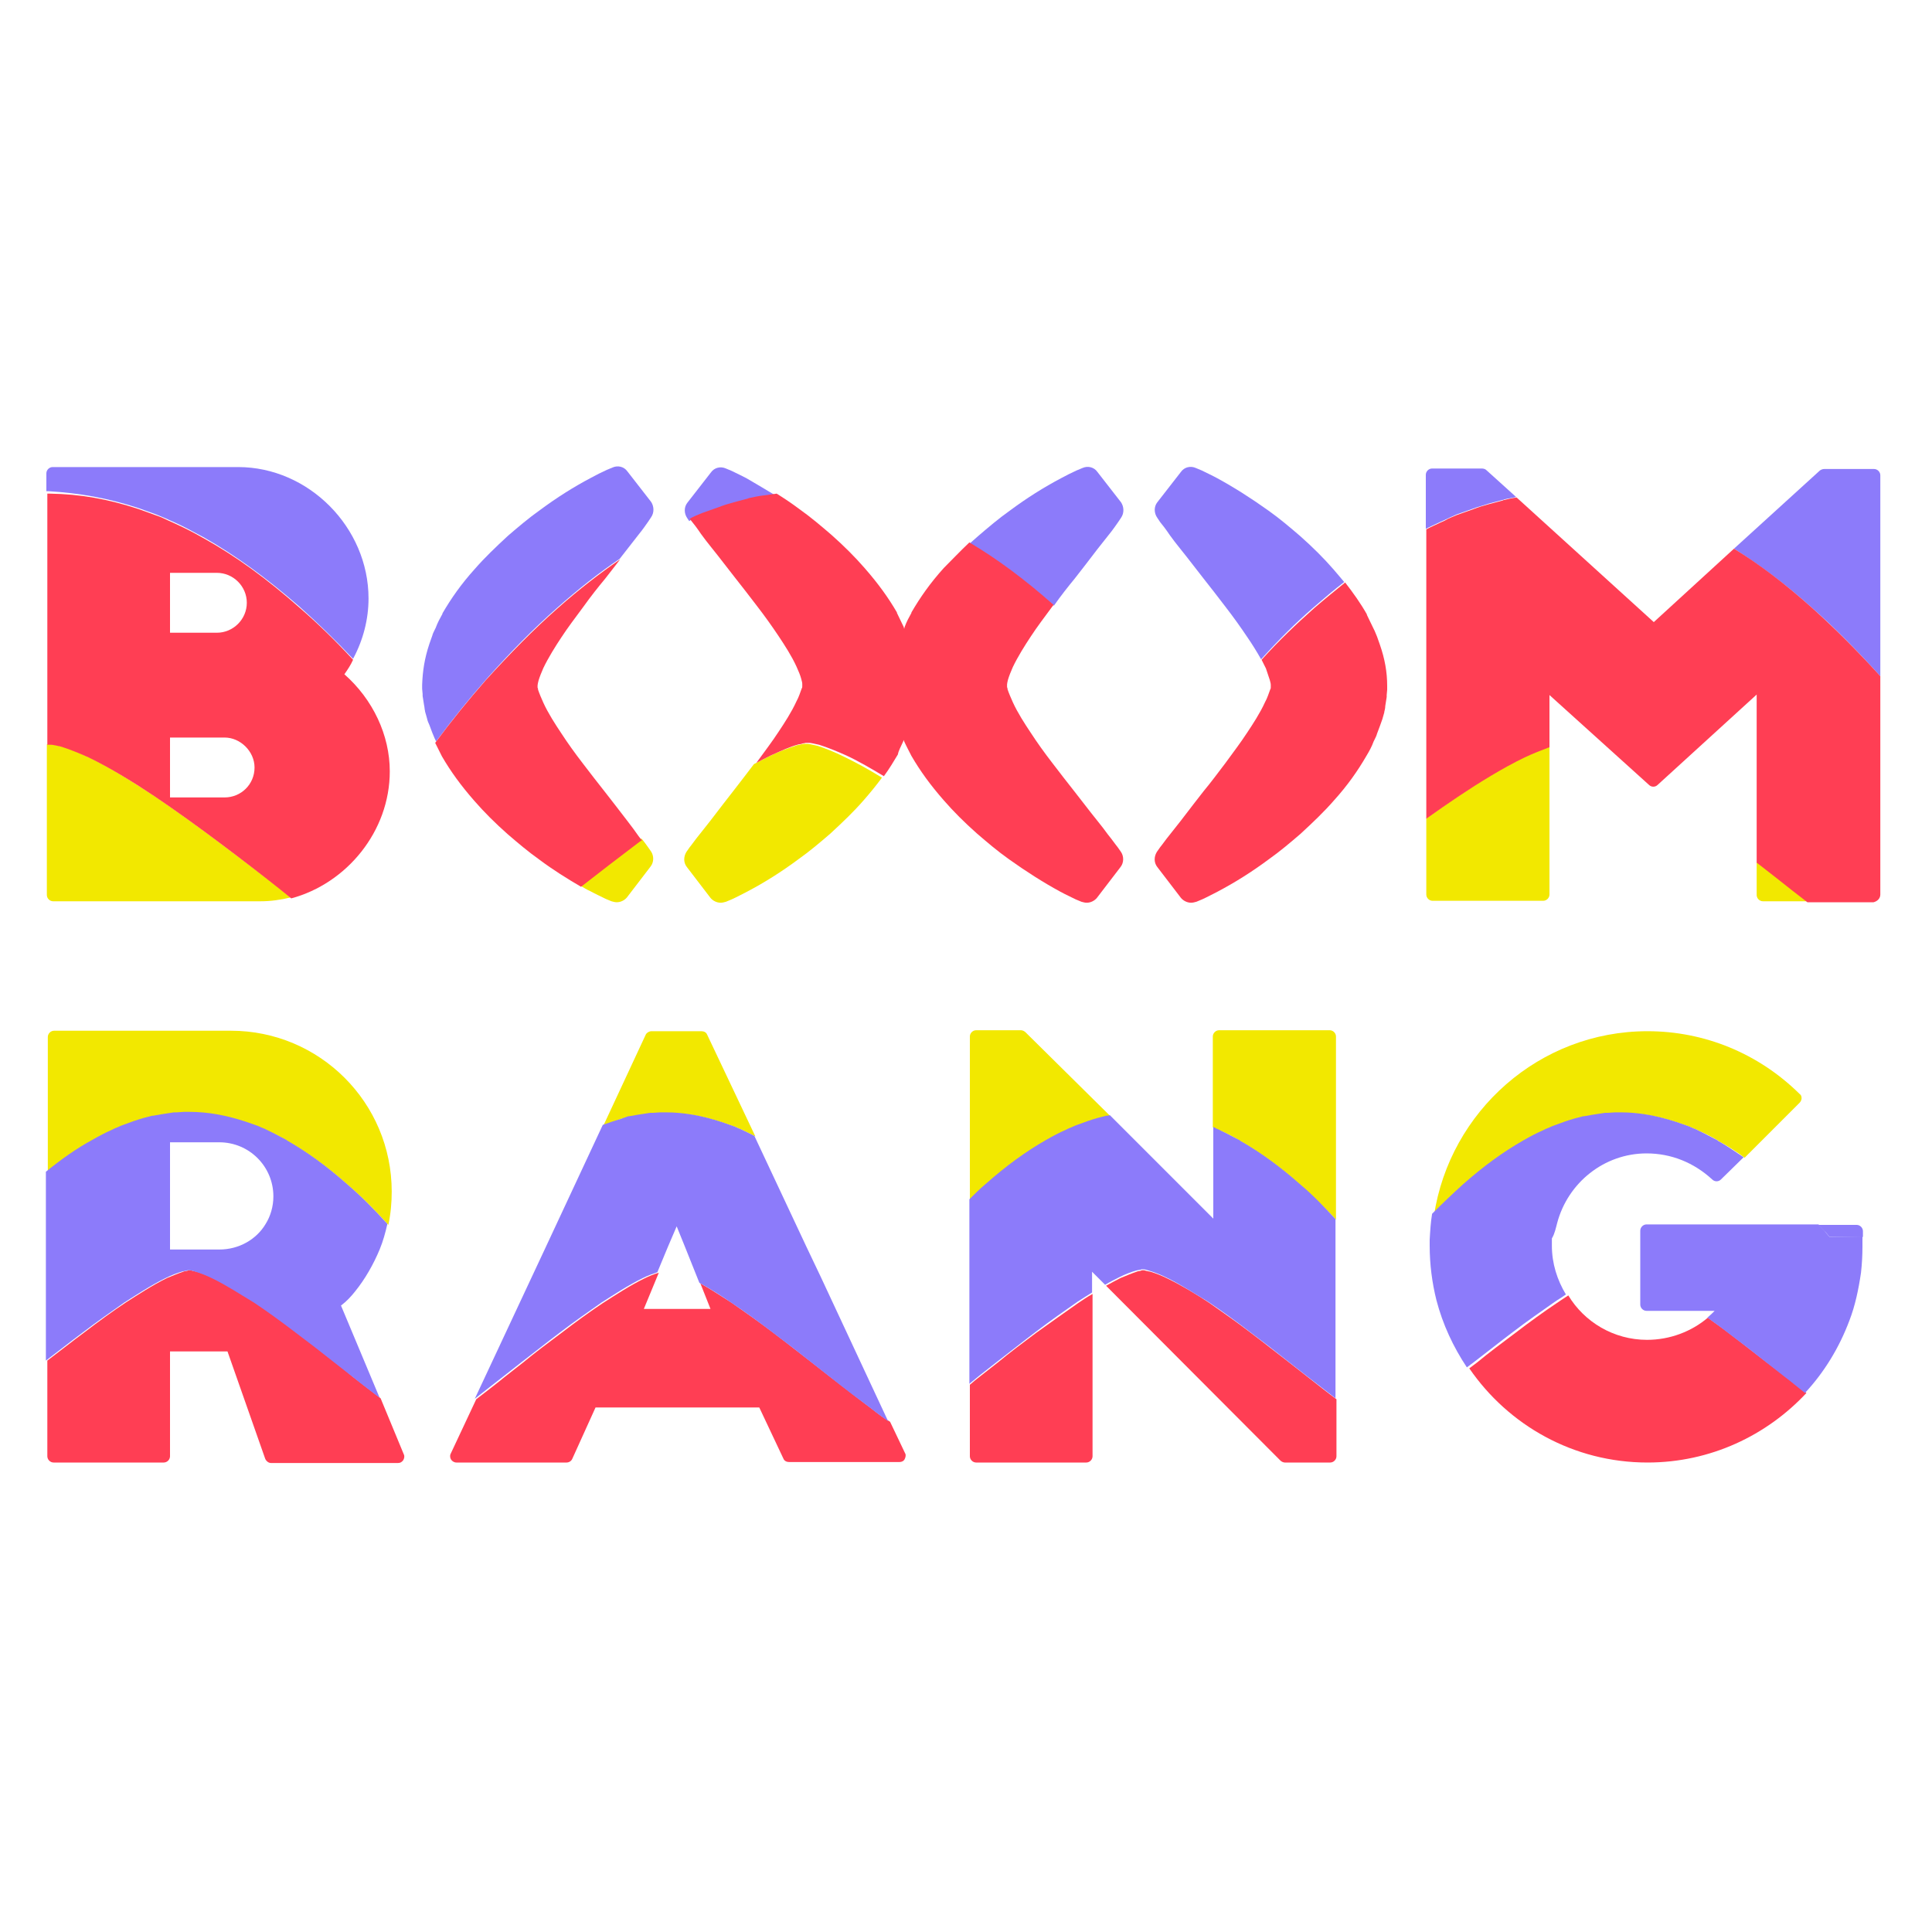 <?xml version="1.0" encoding="utf-8"?>
<!-- Generator: Adobe Illustrator 19.0.0, SVG Export Plug-In . SVG Version: 6.00 Build 0)  -->
<svg version="1.1" id="Calque_1" xmlns="http://www.w3.org/2000/svg" xmlns:xlink="http://www.w3.org/1999/xlink" x="0px" y="0px"
	 viewBox="3755.6 -183.7 400 400" enable-background="new 3755.6 -183.7 400 400" xml:space="preserve">
<g>
	<path fill="none" d="M3810.6,69.7c1-1.7,1.6-3.6,1.6-5.7c0-6.2-5-11.2-11.2-11.2h-10.2v11.8V75h10.2
		C3805.1,75,3808.6,72.9,3810.6,69.7z"/>
	<path fill="#FF3E54" d="M3825,98.3c-2.5-1.9-5.1-4-7.9-6.1c-3-2.3-5.9-4.3-8.6-6.2c-2.4-1.6-5.7-3.6-8.6-5
		c-1.2-0.6-2.5-1.1-3.5-1.4c-0.6-0.1-1-0.2-1.3-0.3h-0.4c-0.1,0-0.2,0-0.3,0.1h0c-0.1,0-0.4,0.1-0.6,0.1c-1.2,0.4-2.4,0.9-3.6,1.4
		c-2.9,1.4-6.1,3.5-8.6,5.1c-2.7,1.8-5.6,3.9-8.6,6.2c-2.7,2-5.2,4-7.6,5.8v19.8c0,0.7,0.6,1.3,1.3,1.3h22.8c0.7,0,1.3-0.6,1.3-1.3
		V96.1h11.9l7.8,22.2c0.2,0.5,0.7,0.9,1.2,0.9h26.3c0.5,0,0.8-0.2,1.1-0.6c0.2-0.4,0.3-0.8,0.1-1.2l-4.8-11.6
		c-1.7-1.3-3.6-2.8-5.8-4.5L3825,98.3z"/>
	<path fill="#F2E800" d="M3779,50.4l0.6-0.3c0.6-0.2,1.1-0.5,1.7-0.7l2.2-0.8c0.6-0.2,1.3-0.4,1.9-0.6l1.9-0.5c0,0,0.1,0,0.2,0
		c0.6-0.1,1.2-0.2,1.7-0.3l2.6-0.4c0.3,0,0.5,0,0.6,0l1.5-0.1c0,0,0.2,0,0.2,0l0.9,0c4,0,7.6,0.7,11.6,2l2.3,0.8
		c0.6,0.2,1.1,0.5,1.7,0.7l0.6,0.3c1.4,0.6,2.7,1.3,3.9,2l0.1,0.1c4.2,2.4,8.2,5.3,12.5,9.1c2.8,2.4,5.5,5.1,8.3,8.2
		c0.5-2.3,0.7-4.6,0.7-6.9c0-18.4-14.9-33.3-33.3-33.3h-36.6c-0.7,0-1.3,0.6-1.3,1.3v28.2c3.2-2.6,6.4-4.8,9.6-6.6
		C3776.3,51.8,3777.5,51.1,3779,50.4z"/>
	<path fill="#8C7BFA" d="M3829.1,83.7c2.1-2.6,3.8-5.6,5.1-8.7c0.7-1.7,1.2-3.5,1.6-5.3c-2.8-3.1-5.5-5.8-8.3-8.2
		c-4.3-3.8-8.3-6.7-12.5-9.1l-0.1-0.1c-1.2-0.6-2.4-1.3-3.9-2l-0.6-0.3c-0.6-0.2-1.1-0.5-1.7-0.7l-2.3-0.8c-4-1.3-7.7-2-11.6-2
		l-0.9,0c0,0-0.2,0-0.2,0l-1.5,0.1c-0.1,0-0.3,0-0.6,0l-2.6,0.4c-0.6,0.1-1.2,0.2-1.7,0.3c0,0-0.1,0-0.2,0l-1.9,0.5
		c-0.7,0.2-1.3,0.4-1.9,0.6l-2.2,0.8c-0.6,0.2-1.1,0.5-1.7,0.7l-0.6,0.3c-1.4,0.6-2.7,1.3-4.1,2.1c-3.3,1.8-6.4,4-9.6,6.6v16.5v5.5
		V98c2.4-1.8,4.9-3.8,7.6-5.8c3-2.3,5.9-4.3,8.6-6.2c2.5-1.6,5.7-3.7,8.6-5.1c1.2-0.6,2.5-1.1,3.6-1.4c0.2,0,0.4-0.1,0.6-0.1h0
		c0.1,0,0.2,0,0.3-0.1h0.4c0.3,0,0.7,0.1,1.3,0.3c1,0.3,2.3,0.8,3.5,1.4c2.9,1.4,6.1,3.5,8.6,5c2.7,1.8,5.6,3.9,8.6,6.2
		c2.8,2.1,5.4,4.1,7.9,6.1l3.7,2.9c2.1,1.7,4.1,3.2,5.8,4.5l-8-19.1C3827.4,85.7,3828.3,84.7,3829.1,83.7z M3790.8,64.6V52.8h10.2
		c6.2,0,11.2,5,11.2,11.2c0,2.1-0.6,4.1-1.6,5.7c-1.9,3.2-5.5,5.3-9.6,5.3h-10.2V64.6z"/>
	<path fill="#FF3E54" d="M3936,107.9c-2.3-1.7-5.2-4-8.6-6.6l-3.7-2.9c-2.5-1.9-5.1-4-7.9-6.1c-3-2.3-5.9-4.3-8.6-6.2
		c-1.9-1.2-4.3-2.8-6.6-4.1l2.1,5.3h-13.8l3.1-7.5c-1,0.3-2,0.7-3,1.2c-2.9,1.4-6.1,3.5-8.6,5.1c-2.7,1.8-5.6,3.9-8.6,6.2
		c-2.8,2.1-5.5,4.1-7.9,6.1l-3.7,2.9c-2.2,1.8-4.2,3.3-6,4.7l-5.3,11.3c-0.2,0.4-0.1,0.9,0.1,1.2s0.6,0.6,1.1,0.6h22.8
		c0.5,0,1-0.3,1.2-0.8l4.8-10.6h33.9l5,10.6c0.2,0.5,0.7,0.7,1.2,0.7h22.8c0.5,0,0.9-0.2,1.1-0.6c0.2-0.4,0.3-0.9,0.1-1.2l-3.1-6.5
		l-0.1-0.1C3938.7,110,3937.5,109.1,3936,107.9z"/>
	<path fill="#F2E800" d="M3884,48l1.9-0.5c0,0,0.1,0,0.2,0c0.6-0.1,1.2-0.2,1.7-0.3l2.6-0.4c0.3,0,0.5,0,0.6,0l1.5-0.1
		c0,0,0.2,0,0.2,0l0.9,0c4,0,7.6,0.7,11.6,2l2.3,0.8c0.6,0.2,1.1,0.5,1.7,0.7l0.6,0.3c0.8,0.4,1.5,0.7,2.2,1.1l-10-21.1
		c-0.2-0.5-0.7-0.7-1.2-0.7h-10.3c-0.5,0-1,0.3-1.2,0.7l-8.8,18.9l1.7-0.6C3882.7,48.4,3883.4,48.3,3884,48z"/>
	<path fill="#8C7BFA" d="M3925.5,80.6l-3-6.3l-10.7-22.8c-0.7-0.4-1.4-0.7-2.2-1.1l-0.6-0.3c-0.6-0.2-1.1-0.5-1.7-0.7l-2.3-0.8
		c-4-1.3-7.7-2-11.6-2l-0.9,0c0,0-0.2,0-0.2,0l-1.5,0.1c-0.1,0-0.3,0-0.6,0l-2.6,0.4c-0.6,0.1-1.2,0.2-1.7,0.3c0,0-0.1,0-0.2,0
		L3884,48c-0.7,0.2-1.3,0.4-1.9,0.6l-1.7,0.6l-11.9,25.5l-4.4,9.4l-10.2,21.8c1.8-1.4,3.8-3,6-4.7l3.7-2.9c2.5-1.9,5.1-4,7.9-6.1
		c3-2.3,5.9-4.3,8.6-6.2c2.5-1.6,5.7-3.7,8.6-5.1c1-0.5,2.1-0.9,3-1.2l2.2-5.3l1.8-4.2l1.7,4.2l3,7.5c2.4,1.3,4.7,2.8,6.6,4.1
		c2.7,1.8,5.6,3.9,8.6,6.2c2.8,2.1,5.4,4.1,7.9,6.1l3.7,2.9c3.4,2.7,6.3,4.9,8.6,6.6c1.5,1.2,2.8,2.1,3.6,2.7l0.1,0.1L3925.5,80.6z"
		/>
	<g>
		<path fill="#FF3E54" d="M3970.2,92.2c-2.8,2.1-5.5,4.1-7.9,6.1l-3.7,2.9c-0.8,0.6-1.5,1.2-2.2,1.8v14.8c0,0.7,0.6,1.3,1.3,1.3
			h22.8c0.7,0,1.3-0.6,1.3-1.3V84.2c-1.1,0.6-2.1,1.3-3,1.9C3976.2,87.9,3973.3,90,3970.2,92.2z"/>
		<path fill="#FF3E54" d="M4026.1,101.2l-3.7-2.9c-2.5-1.9-5.1-4-7.9-6.1c-3-2.3-5.9-4.3-8.6-6.2c-2.4-1.6-5.7-3.6-8.6-5
			c-1.2-0.6-2.5-1.1-3.5-1.4c-0.6-0.1-1-0.2-1.3-0.3h-0.4c-0.1,0-0.2,0-0.3,0.1h0c-0.1,0-0.4,0.1-0.6,0.1c-1.2,0.4-2.4,0.9-3.6,1.4
			c-1,0.5-1.9,1-3,1.6l36.1,36.2c0.2,0.2,0.6,0.4,0.9,0.4h9.4c0.7,0,1.3-0.6,1.3-1.3V106C4030.4,104.6,4028.4,103,4026.1,101.2z"/>
	</g>
	<path fill="#F2E800" d="M3972.3,52.5c1.3-0.7,2.6-1.4,4.1-2.1l0.6-0.3c0.6-0.2,1.1-0.5,1.7-0.7l2.2-0.8c0.6-0.2,1.3-0.4,1.9-0.6
		l1.9-0.5c0,0,0.1,0,0.2,0c0.2,0,0.4-0.1,0.6-0.1L3967.9,30c-0.2-0.2-0.6-0.4-0.9-0.4h-9.3c-0.7,0-1.3,0.6-1.3,1.3v33.8
		c1.2-1.1,2.3-2.2,3.4-3.2C3964.1,57.8,3968.1,54.9,3972.3,52.5z"/>
	<path fill="#F2E800" d="M4008.3,50.4c1.4,0.6,2.7,1.3,3.9,2l0.1,0.1c4.2,2.4,8.2,5.3,12.5,9.1c2.4,2.2,4.9,4.5,7.4,7.2V30.9
		c0-0.7-0.6-1.3-1.3-1.3H4008c-0.7,0-1.3,0.6-1.3,1.3v18.8c0.3,0.1,0.6,0.3,1,0.5L4008.3,50.4z"/>
	<path fill="#8C7BFA" d="M4024.9,61.6c-4.3-3.8-8.3-6.7-12.5-9.1l-0.1-0.1c-1.2-0.6-2.4-1.3-3.9-2l-0.6-0.3c-0.3-0.1-0.6-0.3-1-0.5
		v19l-21.4-21.4c-0.2,0-0.4,0.1-0.6,0.1c0,0-0.1,0-0.2,0l-1.9,0.5c-0.7,0.2-1.3,0.4-1.9,0.6l-2.2,0.8c-0.6,0.2-1.1,0.5-1.7,0.7
		l-0.6,0.3c-1.4,0.6-2.7,1.3-4.1,2.1c-4.2,2.4-8.2,5.3-12.5,9.1c-1.2,1-2.3,2.1-3.4,3.2v9.2v17.4v11.6c0.7-0.6,1.5-1.2,2.2-1.8
		l3.7-2.9c2.5-1.9,5.1-4,7.9-6.1c3-2.3,5.9-4.3,8.6-6.2c0.9-0.6,1.9-1.2,3-1.9v-4.3l2.7,2.7c1-0.6,2-1.1,3-1.6
		c1.2-0.6,2.5-1.1,3.6-1.4c0.2,0,0.4-0.1,0.6-0.1h0c0.1,0,0.2,0,0.3-0.1h0.4c0.3,0,0.7,0.1,1.3,0.3c1,0.3,2.3,0.8,3.5,1.4
		c2.9,1.4,6.1,3.5,8.6,5c2.7,1.8,5.6,3.9,8.6,6.2c2.8,2.1,5.4,4.1,7.9,6.1l3.7,2.9c2.3,1.8,4.4,3.4,6.2,4.8V91.2v-18v-4.5
		C4029.7,66.1,4027.4,63.7,4024.9,61.6z"/>
	<path fill="#FF3E54" d="M4121.3,98.3c-2.5-1.9-5.1-4-7.9-6.1c-1.4-1.1-2.9-2.1-4.2-3.1c-3.4,2.9-7.9,4.6-12.6,4.6
		c-6.9,0-13-3.7-16.3-9.2c-0.9,0.6-1.7,1.1-2.4,1.6c-2.7,1.8-5.6,3.9-8.6,6.2c-2.8,2.1-5.5,4.1-7.9,6.1l-1.6,1.2
		c8.1,11.8,21.6,19.5,36.9,19.5c13,0,24.7-5.6,32.9-14.4c-1.3-1.1-2.8-2.2-4.4-3.5L4121.3,98.3z"/>
	<path fill="#F2E800" d="M4058.7,61.6c4.3-3.8,8.3-6.7,12.5-9.1c1.3-0.7,2.6-1.4,4.1-2.1l0.6-0.3c0.6-0.2,1.1-0.5,1.7-0.7l2.2-0.8
		c0.6-0.2,1.3-0.4,1.9-0.6l1.9-0.5c0,0,0.1,0,0.2,0c0.6-0.1,1.2-0.2,1.7-0.3l2.6-0.4c0.3,0,0.5,0,0.6,0l1.5-0.1c0,0,0.2,0,0.2,0
		l0.9,0c4,0,7.6,0.7,11.6,2l2.3,0.8c0.6,0.2,1.1,0.5,1.7,0.7l0.6,0.3c1.4,0.6,2.7,1.3,3.9,2l0.1,0.1c1.8,1,3.6,2.1,5.3,3.4
		l11.4-11.4c0.2-0.2,0.4-0.6,0.4-0.9c0-0.4-0.1-0.7-0.4-0.9c-8.5-8.4-19.7-13-31.5-13c-22.4,0-40.9,16.6-44.2,38.1
		C4054.5,65.5,4056.6,63.5,4058.7,61.6z"/>
	<path fill="#8C7BFA" d="M4134.4,72.4l6.9,0v-1.2c0-0.7-0.6-1.3-1.3-1.3h-7.9c0.4,0.4,0.7,0.8,1.1,1.2
		C4133.6,71.4,4134,71.9,4134.4,72.4z"/>
	<g>
		<path fill="#8C7BFA" d="M4078,69.5c2.2-8.3,9.7-14.4,18.5-14.4c5.1,0,9.8,1.9,13.6,5.4c0.5,0.5,1.3,0.5,1.8,0l4.7-4.6
			c-1.8-1.2-3.5-2.4-5.3-3.4l-0.1-0.1c-1.2-0.6-2.4-1.3-3.9-2l-0.6-0.3c-0.6-0.2-1.1-0.5-1.7-0.7l-2.3-0.8c-4-1.3-7.7-2-11.6-2
			l-0.9,0c0,0-0.2,0-0.2,0l-1.5,0.1c-0.1,0-0.3,0-0.6,0l-2.6,0.4c-0.6,0.1-1.2,0.2-1.7,0.3c0,0-0.1,0-0.2,0l-1.9,0.5
			c-0.7,0.2-1.3,0.4-1.9,0.6l-2.2,0.8c-0.6,0.2-1.1,0.5-1.7,0.7l-0.6,0.3c-1.4,0.6-2.7,1.3-4.1,2.1c-4.2,2.4-8.2,5.3-12.5,9.1
			c-2.1,1.9-4.2,3.9-6.4,6.1c-0.3,1.8-0.4,3.6-0.5,5.4c0,0.4,0,0.8,0,1.2c0,3.9,0.5,7.7,1.4,11.3c1.3,5,3.5,9.7,6.3,13.9l1.6-1.2
			c2.5-1.9,5.1-4,7.9-6.1c3-2.3,5.9-4.3,8.6-6.2c0.7-0.5,1.6-1,2.4-1.6c-1.8-3-2.9-6.4-2.9-10.1c0-0.5,0-1,0-1.5
			C4077.5,71.7,4077.7,70.6,4078,69.5z"/>
		<path fill="#8C7BFA" d="M4134.4,72.4c-0.4-0.5-0.8-0.9-1.2-1.4c-0.4-0.4-0.7-0.8-1.1-1.2h-27.3h-8.3c-0.7,0-1.3,0.6-1.3,1.3v1.6
			v7.8v5.9c0,0.7,0.6,1.3,1.3,1.3h10.7h3.4c-0.5,0.5-0.9,0.9-1.5,1.4c1.4,1,2.8,2,4.2,3.1c2.8,2.1,5.4,4.1,7.9,6.1l3.7,2.9
			c1.6,1.2,3,2.4,4.4,3.5c4-4.3,7.1-9.4,9.2-15c1.2-3.1,1.9-6.5,2.4-9.9c0.2-1.8,0.3-3.6,0.3-5.4v-2.1L4134.4,72.4z"/>
	</g>
</g>
<g>
	<path fill="#F2E800" d="M3801.1-9.2c-4.8-3.6-9.4-6.9-13.7-9.8c-3.9-2.5-8.9-5.8-13.6-8c-2-0.9-3.9-1.8-5.6-2.2
		c-0.9-0.2-1.7-0.4-2.1-0.4l-0.6,0c-0.1,0-0.1,0-0.2,0V1.6c0,0.7,0.6,1.3,1.3,1.3h42.9c2.2,0,4.2-0.3,6.3-0.8l-2.1-1.7
		C3809.7-2.7,3805.5-5.9,3801.1-9.2z"/>
	<path fill="#8C7BFA" d="M3784.3-78.5l3.6,1.3c0.9,0.4,1.8,0.7,2.6,1.1l0.9,0.4c2.3,1,4.2,2.1,6.1,3.1c0,0,0.2,0.1,0.2,0.1
		c6.7,3.8,13,8.4,19.9,14.4c3.7,3.3,7.4,6.9,11.1,10.8c2.1-3.9,3.2-8.2,3.2-12.5c0-14.7-12.4-27.2-27-27.2h-38.4
		c-0.7,0-1.3,0.6-1.3,1.3v3.7h0.5C3772.1-81.6,3777.9-80.6,3784.3-78.5z"/>
	<path fill="#FF3E54" d="M3836.3-24c0-7.5-3.5-14.9-9.4-20.1c0.7-1,1.3-1.9,1.8-3c-3.7-4-7.4-7.6-11.1-10.8
		c-6.8-6-13.1-10.6-19.9-14.4c0,0-0.2-0.1-0.2-0.1c-1.9-1.1-3.9-2.1-6.1-3.1l-0.9-0.4c-0.8-0.4-1.7-0.8-2.6-1.1l-3.6-1.3
		c-6.4-2.1-12.1-3.1-18.4-3.2h-0.5v52c0.1,0,0.1,0,0.2,0l0.6,0c0.4,0,1.2,0.2,2.1,0.4c1.6,0.5,3.6,1.3,5.6,2.2
		c4.6,2.2,9.7,5.4,13.6,8c4.3,2.9,8.9,6.2,13.7,9.8c4.4,3.3,8.7,6.6,12.6,9.7l2.1,1.7C3827.4-0.8,3836.3-11.6,3836.3-24z
		 M3790.8-65.1h9.7c3.4,0,6.2,2.8,6.2,6.2s-2.8,6.2-6.2,6.2h-9.7V-65.1z M3802.1-18.6h-11.3V-31h11.3c3.3,0,6.2,2.9,6.2,6.2
		C3808.3-21.3,3805.5-18.6,3802.1-18.6z"/>
	<path fill="#8C7BFA" d="M3871-57.9c4.4-3.9,8.6-7.2,12.9-10.1c1.5-1.9,2.8-3.6,3.9-5c0.9-1.1,1.5-2,2-2.7l0.6-0.9
		c0.7-1,0.6-2.3,0-3.2l-4.9-6.3c-0.7-1-2-1.3-3.1-0.8l-1.2,0.5c-1.1,0.5-2.1,1-3.2,1.6c-3.6,1.9-7.1,4.1-10.6,6.7
		c-2.4,1.7-4.5,3.5-6.6,5.3c-2.6,2.4-4.9,4.6-6.9,6.9c-2.8,3.1-4.9,6.1-6.7,9.2c0,0,0,0.1,0,0.1c-0.5,0.9-1,1.8-1.4,2.9l-0.2,0.4
		c-0.2,0.4-0.4,0.8-0.5,1.2l-0.6,1.7c-1,3-1.4,5.6-1.5,8.5v0.6c0,0,0,0.1,0,0.2l0.1,1.1c0,0.1,0,0.2,0,0.4l0.3,1.9
		c0.1,0.4,0.1,0.9,0.2,1.2c0,0,0,0.1,0,0.1l0.4,1.4c0.1,0.5,0.3,1,0.5,1.4l0.6,1.6c0.2,0.4,0.3,0.8,0.5,1.2l0.2,0.4
		c0,0,0,0.1,0.1,0.2c3.4-4.6,6.8-8.8,10.5-13C3861.2-48.6,3866-53.5,3871-57.9z"/>
	<path fill="#F2E800" d="M3875.8-0.3c0.7,0.4,1.3,0.8,2,1.1c1.1,0.6,2.2,1.1,3.2,1.6l1.2,0.5c0.4,0.1,0.7,0.2,1.1,0.2
		c0.8,0,1.6-0.4,2.1-1l4.9-6.4c0.7-0.9,0.7-2.2,0.1-3.1l-0.7-1c-0.3-0.4-0.7-1-1.3-1.7c-0.3,0.2-0.6,0.5-0.9,0.6
		C3883.4-6.2,3879.5-3.1,3875.8-0.3z"/>
	<path fill="#FF3E54" d="M3882.9-17.1l-2.1-2.7c-1.4-1.8-3-3.8-4.5-5.8c-1.7-2.2-3.2-4.3-4.5-6.3c-1.2-1.8-2.7-4.1-3.7-6.3
		c-0.4-0.9-0.8-1.8-1.1-2.7c0-0.1,0-0.3-0.1-0.4v0c0-0.1,0-0.2,0-0.2v-0.3c0-0.2,0.1-0.6,0.2-1c0.2-0.7,0.6-1.7,1-2.6
		c1-2.1,2.5-4.5,3.7-6.3c1.3-2,2.9-4.1,4.6-6.4c1.5-2.1,3-4,4.5-5.8l2.1-2.7c0.4-0.5,0.7-0.9,1-1.3c-4.2,2.9-8.5,6.2-12.9,10.1
		c-5,4.4-9.8,9.3-14.9,14.9c-3.6,4.1-7.1,8.4-10.5,13c0.5,1,0.9,1.8,1.4,2.8c1.8,3.1,3.9,6,6.7,9.2c2,2.3,4.3,4.6,6.9,6.9
		c2.1,1.8,4.2,3.6,6.6,5.3c2.8,2.1,5.7,3.9,8.6,5.6c3.7-2.9,7.6-5.9,11.7-9c0.3-0.2,0.6-0.5,0.9-0.6c-0.2-0.3-0.5-0.6-0.7-0.9
		C3886.5-12.5,3884.8-14.6,3882.9-17.1z"/>
	<path fill="#8C7BFA" d="M3978.1-63.9l2.1-2.7c1.9-2.5,3.6-4.7,4.9-6.3c0.9-1.1,1.5-2,2-2.7l0.6-0.9c0.7-1,0.6-2.3,0-3.2l-4.9-6.3
		c-0.7-1-2-1.3-3.1-0.8l-1.2,0.5c-1.1,0.5-2.1,1-3.2,1.6c-3.6,1.9-7.1,4.1-10.6,6.7c-2.4,1.7-4.5,3.5-6.6,5.3
		c-0.6,0.5-1.1,1-1.7,1.5c5.9,3.5,11.4,7.7,17.4,12.9C3975.2-60.3,3976.7-62.2,3978.1-63.9z"/>
	<path fill="#8C7BFA" d="M3900.8-77.1l3.4-1.2c1-0.4,2-0.6,3.1-1l3-0.8c0.1,0,0.2,0,0.3-0.1c0.9-0.2,1.8-0.4,2.7-0.5l2.9-0.4
		c-2-1.2-4-2.4-5.9-3.5c-1.1-0.6-2.2-1.1-3.2-1.6l-1.2-0.5c-1.1-0.5-2.4-0.2-3.1,0.8l-4.9,6.3c-0.7,0.9-0.7,2.2,0,3.2l0.4,0.6l0,0
		C3899-76.4,3899.8-76.8,3900.8-77.1z"/>
	<path fill="#F2E800" d="M3924.8-29.3c-0.9-0.2-1.7-0.4-2.1-0.4l-0.6,0c-0.2,0-0.4,0.1-0.6,0.1h0c-0.2,0.1-0.6,0.1-0.9,0.2
		c-1.8,0.6-3.8,1.3-5.8,2.3c-1,0.5-2.1,1.1-3.1,1.6c-1.5,2-3,3.9-4.3,5.6l-2.1,2.7c-1.9,2.5-3.6,4.7-4.9,6.3c-0.9,1.1-1.5,2-2,2.6
		l-0.7,1c-0.6,1-0.6,2.2,0.1,3.1l4.9,6.4c0.5,0.6,1.3,1,2.1,1c0.4,0,0.7-0.1,1.1-0.2l1.2-0.5c1.1-0.5,2.2-1.1,3.2-1.6
		c3.6-1.9,7.1-4.1,10.6-6.7c2.4-1.7,4.5-3.5,6.6-5.3c2.6-2.4,4.9-4.6,6.9-6.9c1.4-1.6,2.7-3.2,3.8-4.7c-2.6-1.6-5.3-3.1-7.8-4.3
		C3928.4-28,3926.4-28.8,3924.8-29.3z"/>
	<path fill="#FF3E54" d="M3942.6-30.2l0.1-0.3l0.1,0.3c0.5,1.1,1,2,1.5,3c1.8,3.1,3.9,6,6.7,9.2c2,2.3,4.3,4.6,6.9,6.9
		c2.1,1.8,4.2,3.6,6.6,5.3c3.5,2.5,7.1,4.8,10.6,6.7c1.1,0.6,2.2,1.1,3.2,1.6l1.2,0.5c0.4,0.1,0.7,0.2,1.1,0.2c0.8,0,1.6-0.4,2.1-1
		l4.9-6.4c0.7-0.9,0.7-2.2,0.1-3.1l-0.7-1c-0.5-0.6-1.1-1.5-2-2.6c-1.2-1.7-3-3.8-4.9-6.3l-2.1-2.7c-1.4-1.8-3-3.8-4.5-5.8
		c-1.7-2.2-3.2-4.3-4.5-6.3c-1.2-1.8-2.7-4.1-3.7-6.3c-0.4-0.9-0.8-1.8-1.1-2.7c0-0.1,0-0.3-0.1-0.4v0c0-0.1,0-0.2,0-0.2V-42
		c0-0.2,0.1-0.6,0.2-1c0.2-0.7,0.6-1.7,1-2.6c1-2.1,2.5-4.5,3.7-6.3c1.3-2,2.9-4.1,4.6-6.4c0,0,0.1-0.1,0.1-0.2
		c-5.9-5.2-11.5-9.4-17.4-12.9c-1.9,1.8-3.6,3.6-5.3,5.3c-2.8,3.1-4.9,6.1-6.7,9.2c0,0,0,0.1,0,0.1c-0.5,0.9-1,1.8-1.4,2.9l-0.1,0.4
		l-0.1-0.4c-0.5-1.1-1-2-1.4-2.9c0,0,0-0.1,0-0.1c-1.8-3.1-3.9-6-6.7-9.2c-2-2.3-4.3-4.6-6.9-6.9c-2.1-1.8-4.2-3.6-6.6-5.3
		c-1.6-1.2-3.1-2.2-4.7-3.2l-2.9,0.4c-0.9,0.1-1.8,0.3-2.7,0.5c-0.1,0-0.2,0-0.3,0.1l-3,0.8c-1.1,0.3-2.1,0.6-3.1,1l-3.4,1.2
		c-0.9,0.4-1.8,0.7-2.6,1.2l0,0l0.3,0.4c0.5,0.6,1.2,1.5,2,2.7c1.2,1.7,3,3.8,4.9,6.3l2.1,2.7c1.4,1.8,3,3.8,4.5,5.8
		c1.7,2.2,3.2,4.3,4.6,6.4c1.2,1.8,2.7,4.1,3.7,6.3c0.4,0.9,0.8,1.8,1,2.6c0.1,0.4,0.2,0.7,0.2,1v0.3c0,0.1,0,0.2,0,0.2v0
		c0,0.1,0,0.3-0.1,0.4c-0.3,0.8-0.6,1.8-1.1,2.7c-1,2.2-2.5,4.5-3.7,6.3c-1.3,2-2.9,4.1-4.5,6.3c0,0.1-0.1,0.1-0.2,0.2
		c1.1-0.6,2.1-1.1,3.1-1.6c2-0.9,3.9-1.8,5.8-2.3c0.3,0,0.6-0.1,0.9-0.2h0c0.2,0,0.4-0.1,0.6-0.1l0.6,0c0.4,0,1.2,0.2,2.1,0.4
		c1.6,0.5,3.6,1.3,5.6,2.2c2.6,1.2,5.3,2.8,7.8,4.3c1.1-1.5,2-3,2.9-4.5C3941.6-28.2,3942.1-29.1,3942.6-30.2z"/>
	<path fill="#8C7BFA" d="M4027.5-57.9c2.2-1.9,4.3-3.7,6.4-5.3c-0.7-0.8-1.4-1.7-2.2-2.6c-2-2.3-4.3-4.6-6.9-6.9
		c-2.1-1.8-4.2-3.6-6.6-5.3c-3.5-2.5-7.1-4.8-10.6-6.7c-1.1-0.6-2.2-1.1-3.2-1.6l-1.2-0.5c-1.1-0.5-2.4-0.2-3.1,0.8l-4.9,6.3
		c-0.7,0.9-0.7,2.2,0,3.2l0.6,0.9c0.5,0.6,1.2,1.5,2,2.7c1.2,1.7,3,3.8,4.9,6.3l2.1,2.7c1.4,1.8,3,3.8,4.5,5.8
		c1.7,2.2,3.2,4.3,4.6,6.4c0.9,1.3,1.9,2.9,2.8,4.5C4020.3-51.2,4023.8-54.7,4027.5-57.9z"/>
	<path fill="#FF3E54" d="M4018.5-42.9c0.1,0.4,0.2,0.7,0.2,1v0.3c0,0.1,0,0.2,0,0.2v0c0,0.1,0,0.3-0.1,0.4c-0.3,0.8-0.6,1.8-1.1,2.7
		c-1,2.2-2.5,4.5-3.7,6.3c-1.3,2-2.9,4.1-4.5,6.3c-1.6,2.1-3,4-4.5,5.8l-2.1,2.7c-1.9,2.5-3.6,4.7-4.9,6.3c-0.9,1.1-1.5,2-2,2.6
		l-0.7,1c-0.6,1-0.6,2.2,0.1,3.1l4.9,6.4c0.5,0.6,1.3,1,2.1,1c0.4,0,0.7-0.1,1.1-0.2l1.2-0.5c1.1-0.5,2.2-1.1,3.2-1.6
		c3.6-1.9,7.1-4.1,10.6-6.7c2.4-1.7,4.5-3.5,6.6-5.3c2.6-2.4,4.9-4.6,6.9-6.9c2.8-3.1,4.9-6.1,6.7-9.2c0.6-1,1.1-1.9,1.5-3l0.2-0.4
		c0.2-0.4,0.4-0.8,0.5-1.2l0.6-1.6c0.2-0.5,0.3-0.9,0.5-1.4l0.4-1.4c0,0,0-0.1,0-0.1c0.1-0.4,0.2-0.8,0.2-1.2l0.3-1.9
		c0-0.2,0-0.3,0-0.4l0.1-1.1c0,0,0-0.1,0-0.2v-0.6c0-2.9-0.5-5.6-1.5-8.5l-0.6-1.7c-0.2-0.4-0.3-0.8-0.5-1.2l-0.2-0.4
		c-0.5-1.1-1-2-1.4-2.9c0,0,0-0.1,0-0.1c-1.3-2.3-2.8-4.4-4.5-6.6c-2.1,1.7-4.2,3.4-6.4,5.3c-3.6,3.2-7.3,6.7-10.9,10.7
		c0.3,0.6,0.6,1.2,0.9,1.8C4017.9-44.6,4018.3-43.6,4018.5-42.9z"/>
	<path fill="#F2E800" d="M4119.3-5.3v6.9c0,0.7,0.6,1.3,1.3,1.3h9.2l-3.1-2.4C4124.4-1.4,4121.9-3.3,4119.3-5.3z"/>
	<path fill="#8C7BFA" d="M4054.6-76c0.8-0.4,1.7-0.8,2.6-1.2l3.4-1.2c1-0.4,2-0.6,3.1-1l3-0.8c0.1,0,0.2,0,0.3-0.1
		c0.8-0.2,1.7-0.3,2.5-0.5l-6.2-5.6c-0.2-0.2-0.6-0.3-0.9-0.3h-10.3c-0.7,0-1.3,0.6-1.3,1.3v11.2c0.9-0.5,1.9-0.9,2.9-1.4L4054.6-76
		z"/>
	<path fill="#F2E800" d="M4057.7-19c-2.2,1.5-4.5,3.1-6.8,4.7V1.5c0,0.7,0.6,1.3,1.3,1.3h22.9c0.7,0,1.3-0.6,1.3-1.3v-30.7
		c-1.6,0.6-3.4,1.2-5.1,2.1C4066.7-24.9,4061.7-21.6,4057.7-19z"/>
	<path fill="#8C7BFA" d="M4144.9-43.7v-41.6c0-0.7-0.6-1.3-1.3-1.3h-10.3c-0.3,0-0.6,0.1-0.9,0.3l-17.8,16.2
		c5.4,3.4,10.6,7.3,16.1,12.2C4135.5-53.7,4140.1-49,4144.9-43.7z"/>
	<path fill="#FF3E54" d="M4144.9,1.5v-45.2c-4.8-5.3-9.5-10-14.2-14.2c-5.5-4.9-10.7-8.9-16.1-12.2l-16.6,15.2l-28.4-25.8
		c-0.8,0.1-1.7,0.3-2.5,0.5c-0.1,0-0.2,0-0.3,0.1l-3,0.8c-1.1,0.3-2.1,0.6-3.1,1l-3.4,1.2c-0.9,0.4-1.8,0.7-2.6,1.2l-0.9,0.4
		c-1,0.5-2,0.9-2.9,1.4v59.9c2.4-1.7,4.7-3.3,6.8-4.7c3.9-2.6,9-5.8,13.6-8c1.7-0.8,3.5-1.5,5.1-2.1v-10.8l20.6,18.6
		c0.5,0.5,1.3,0.5,1.8,0l20.5-18.7v34.8c2.6,2,5,3.9,7.4,5.8l3.1,2.4h13.7C4144.3,2.9,4144.9,2.3,4144.9,1.5z"/>
</g>
</svg>
